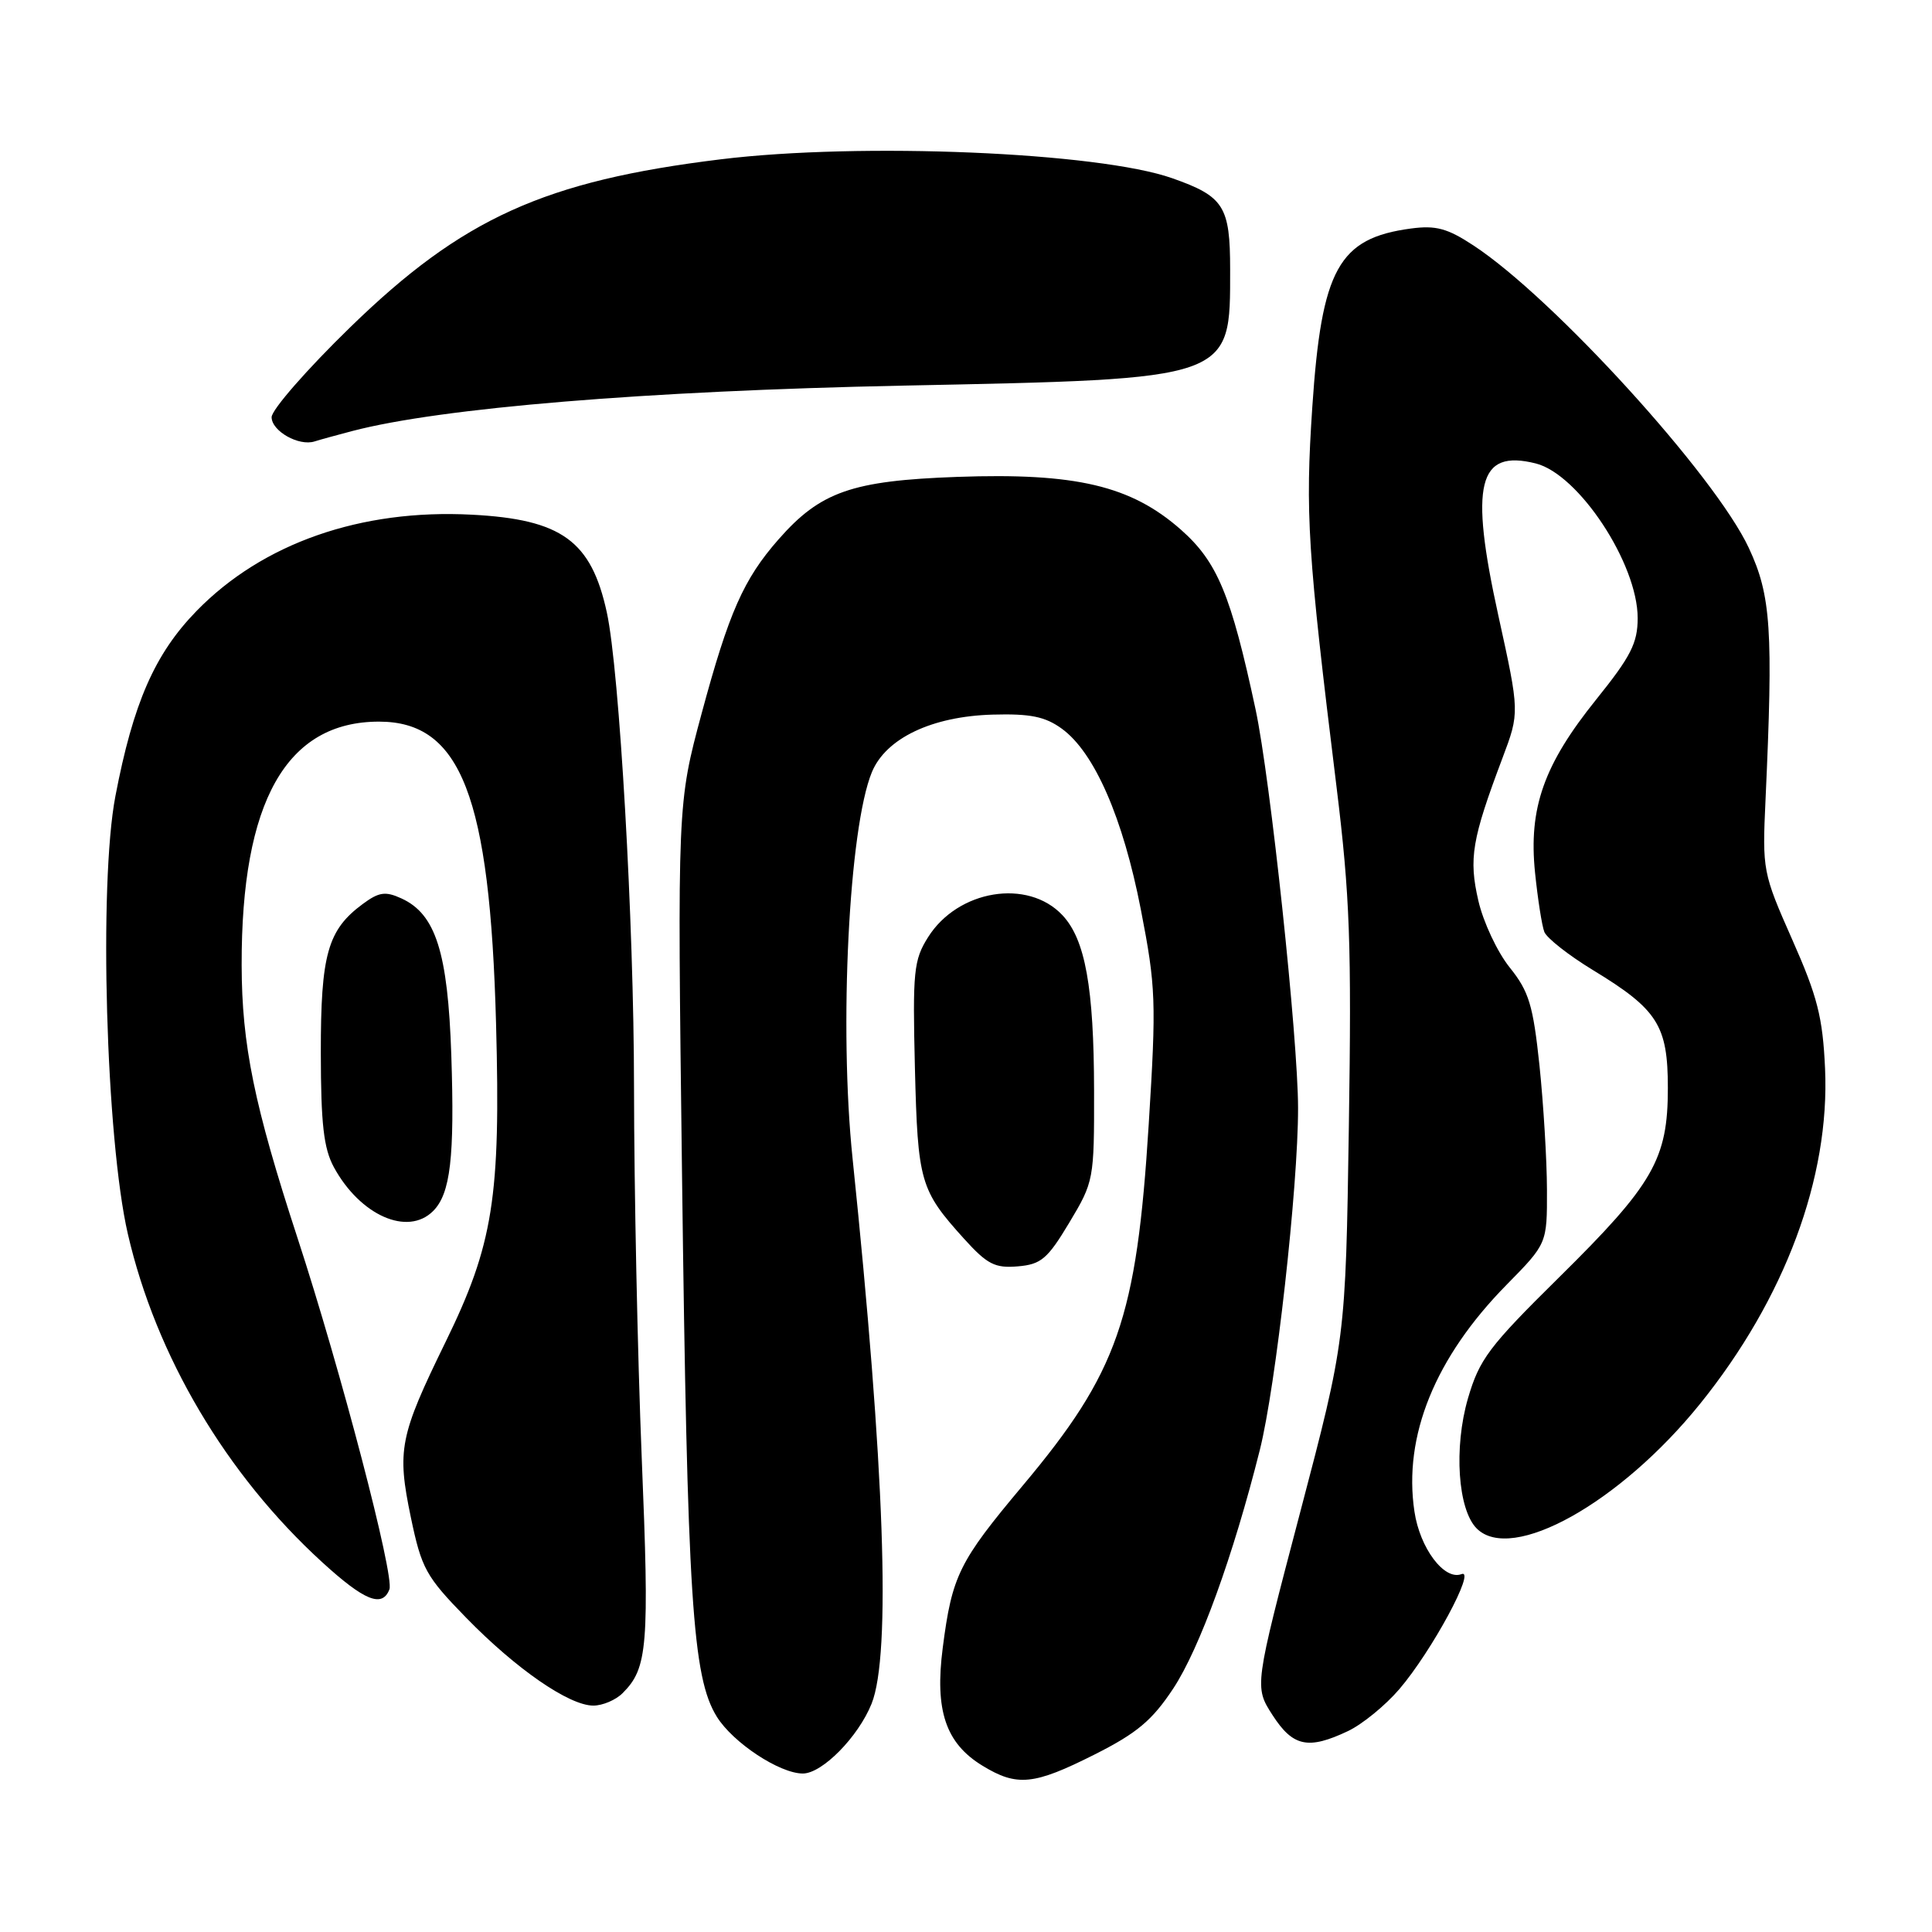 <?xml version="1.0" encoding="UTF-8" standalone="no"?>
<!DOCTYPE svg PUBLIC "-//W3C//DTD SVG 1.1//EN" "http://www.w3.org/Graphics/SVG/1.1/DTD/svg11.dtd" >
<svg xmlns="http://www.w3.org/2000/svg" xmlns:xlink="http://www.w3.org/1999/xlink" version="1.1" viewBox="0 0 256 256">
 <g >
 <path fill="currentColor"
d=" M 145.02 232.49 C 150.66 229.65 152.66 227.97 155.46 223.74 C 158.95 218.45 163.40 206.20 166.93 192.14 C 169.05 183.72 172.01 157.29 172.00 146.84 C 172.00 137.64 168.32 103.11 166.37 94.00 C 163.11 78.78 161.31 74.45 156.46 70.17 C 149.85 64.35 142.55 62.63 126.84 63.19 C 112.88 63.69 108.71 65.15 103.16 71.47 C 98.53 76.74 96.58 81.15 92.98 94.50 C 89.75 106.50 89.75 106.50 90.37 155.50 C 91.08 211.89 91.74 222.23 94.98 227.47 C 97.11 230.91 103.30 235.00 106.38 235.00 C 108.95 235.00 113.72 230.15 115.49 225.75 C 118.09 219.26 117.22 194.47 112.97 153.50 C 111.16 136.13 112.49 109.67 115.53 102.31 C 117.39 97.82 123.48 94.92 131.53 94.69 C 136.52 94.55 138.48 94.95 140.69 96.55 C 145.02 99.69 148.80 108.35 151.17 120.53 C 153.16 130.78 153.23 132.66 152.21 149.00 C 150.61 174.69 148.11 181.84 135.51 196.86 C 127.07 206.92 126.15 208.77 124.92 218.33 C 123.84 226.65 125.31 231.00 130.19 233.97 C 134.76 236.76 136.98 236.54 145.02 232.49 Z  M 178.63 229.37 C 180.52 228.47 183.57 225.98 185.42 223.82 C 189.70 218.82 195.65 207.81 193.65 208.58 C 191.38 209.45 188.14 205.15 187.42 200.28 C 185.92 190.29 190.15 179.87 199.64 170.23 C 205.00 164.78 205.00 164.78 204.98 157.64 C 204.97 153.71 204.52 146.31 203.99 141.19 C 203.14 133.17 202.60 131.38 200.04 128.19 C 198.41 126.16 196.54 122.18 195.89 119.35 C 194.60 113.75 195.03 111.21 199.08 100.46 C 201.36 94.41 201.36 94.41 198.54 81.57 C 194.70 64.12 195.84 59.49 203.50 61.41 C 209.19 62.84 217.00 74.69 217.00 81.90 C 217.00 85.21 216.09 86.99 211.51 92.68 C 204.56 101.32 202.53 107.07 203.40 115.62 C 203.76 119.12 204.31 122.65 204.63 123.48 C 204.95 124.30 207.85 126.58 211.07 128.54 C 219.66 133.76 221.00 135.87 221.00 144.17 C 221.00 153.59 219.09 156.92 206.57 169.27 C 197.27 178.45 196.03 180.10 194.51 185.30 C 192.62 191.82 193.17 200.03 195.67 202.53 C 200.31 207.17 214.68 199.15 225.28 186.00 C 236.50 172.08 242.48 156.04 241.83 141.60 C 241.52 134.79 240.83 132.06 237.48 124.50 C 233.57 115.67 233.51 115.32 233.94 106.00 C 234.97 83.46 234.68 78.93 231.73 72.61 C 227.26 63.02 205.84 39.48 195.25 32.53 C 191.79 30.25 190.26 29.84 186.96 30.28 C 177.37 31.56 175.12 35.63 173.89 53.88 C 172.94 68.10 173.24 72.95 177.10 104.29 C 178.87 118.71 179.10 125.06 178.73 149.29 C 178.30 177.50 178.30 177.50 172.25 200.50 C 166.20 223.50 166.20 223.50 168.61 227.25 C 171.32 231.45 173.34 231.88 178.63 229.37 Z  M 82.51 224.34 C 85.83 221.03 86.06 218.13 85.03 193.12 C 84.48 179.58 84.02 157.46 84.01 143.96 C 84.00 122.39 82.08 88.82 80.41 81.16 C 78.35 71.67 74.43 68.82 62.54 68.20 C 47.81 67.42 34.78 71.98 26.03 80.97 C 20.50 86.65 17.65 93.16 15.29 105.50 C 13.07 117.09 14.04 150.92 16.94 163.50 C 20.67 179.67 29.96 195.37 42.68 206.99 C 48.29 212.12 50.65 213.07 51.60 210.60 C 52.28 208.82 45.17 181.62 39.41 164.00 C 33.68 146.47 32.04 138.43 32.02 127.89 C 31.97 106.19 37.94 95.62 50.22 95.62 C 61.08 95.62 64.92 105.53 65.73 135.65 C 66.35 158.68 65.36 164.90 59.02 177.86 C 52.94 190.30 52.58 192.11 54.44 201.06 C 55.86 207.85 56.43 208.88 61.74 214.33 C 68.38 221.15 75.41 226.00 78.62 226.00 C 79.85 226.00 81.60 225.26 82.51 224.34 Z  M 141.69 162.00 C 144.94 156.58 144.99 156.31 144.97 144.50 C 144.95 130.84 143.80 124.48 140.78 121.27 C 136.19 116.38 126.92 117.90 122.97 124.19 C 121.07 127.21 120.92 128.71 121.23 141.50 C 121.61 156.63 121.91 157.68 127.74 164.14 C 130.81 167.53 131.83 168.06 134.86 167.80 C 137.95 167.54 138.80 166.82 141.69 162.00 Z  M 57.39 160.47 C 59.69 158.17 60.25 153.35 59.80 139.79 C 59.34 126.17 57.73 121.11 53.18 119.04 C 51.06 118.07 50.21 118.20 48.07 119.78 C 43.41 123.22 42.50 126.46 42.51 139.50 C 42.52 148.94 42.89 152.17 44.24 154.66 C 47.72 161.05 54.02 163.84 57.39 160.47 Z  M 46.69 57.11 C 58.43 54.04 85.56 51.80 119.50 51.10 C 163.53 50.20 163.00 50.39 163.00 35.72 C 163.00 27.33 162.18 26.03 155.34 23.62 C 145.55 20.16 114.00 18.84 95.50 21.11 C 72.16 23.97 61.26 28.91 46.43 43.34 C 40.68 48.93 35.99 54.30 35.99 55.28 C 36.00 57.13 39.61 59.16 41.69 58.49 C 42.34 58.28 44.59 57.66 46.69 57.11 Z "/>
</g>
</svg>